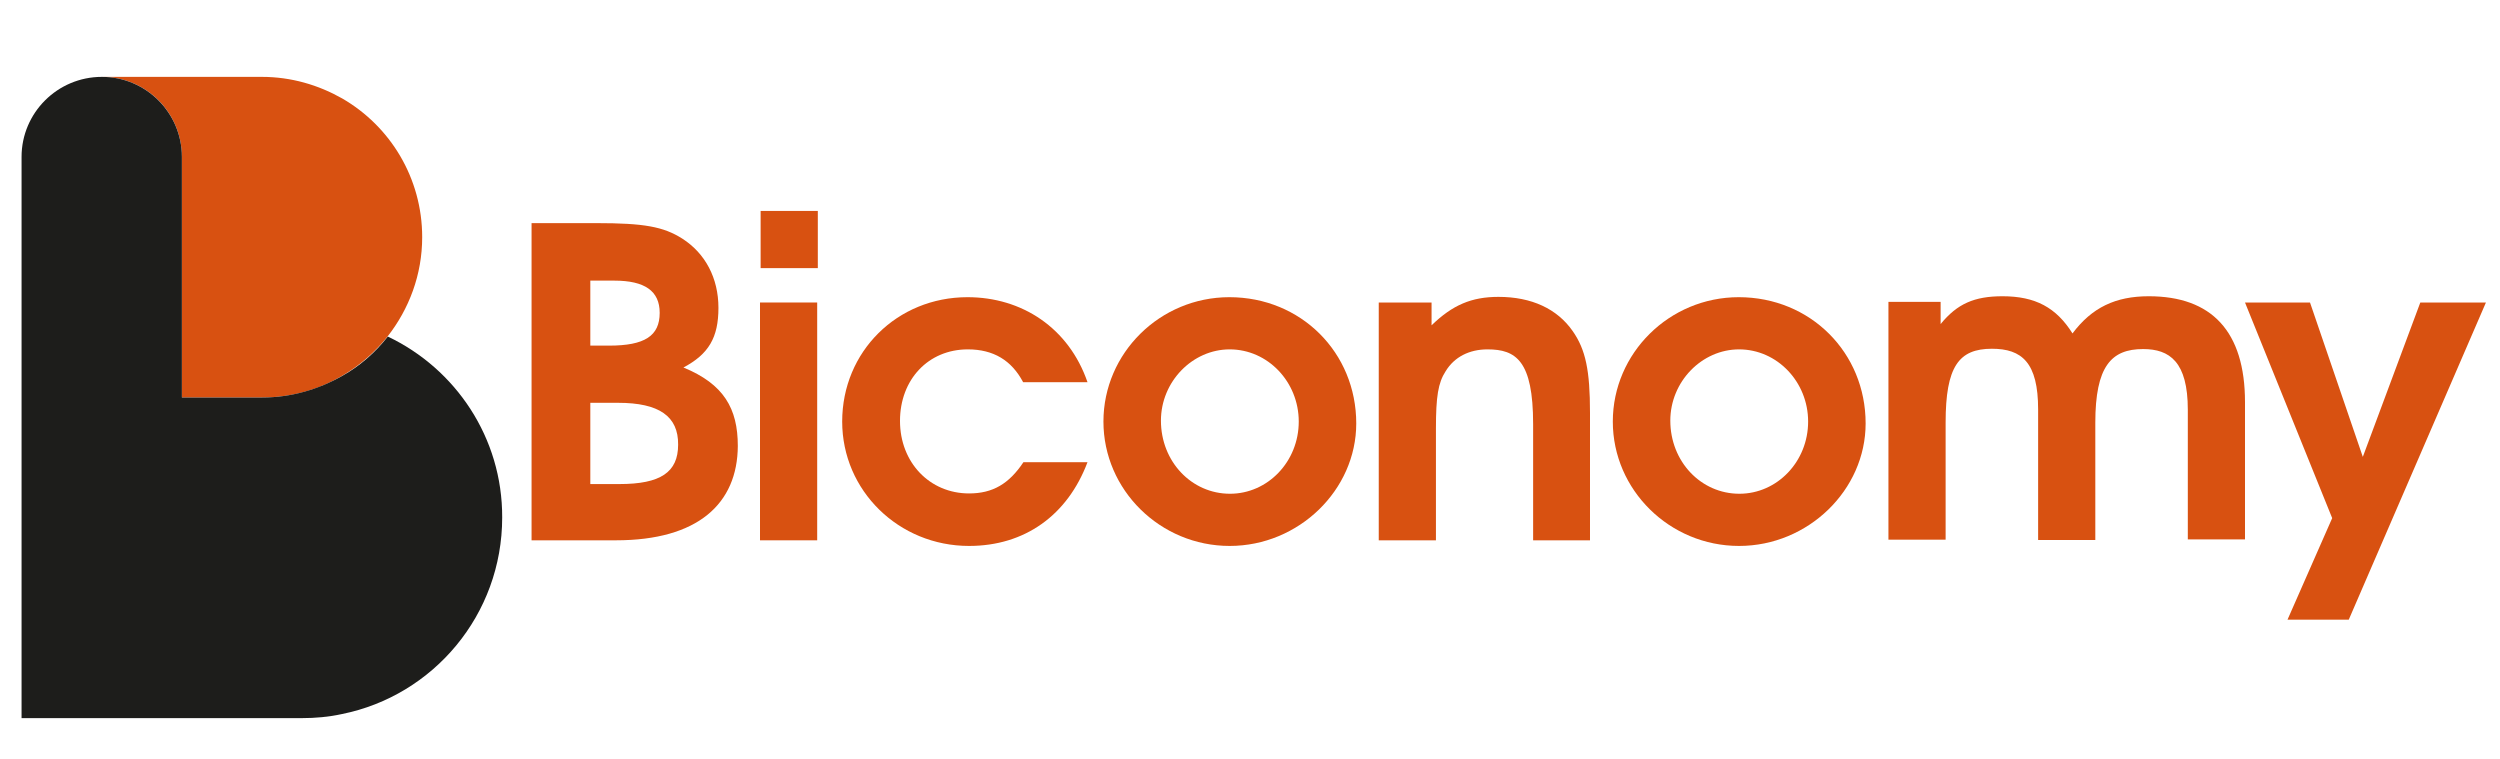 <svg version="1.2" xmlns="http://www.w3.org/2000/svg" viewBox="0 0 800 243" width="800" height="243">
	<title>New Project</title>
	<style>
		.s0 { fill: #d85111 } 
		.s1 { fill: #1d1d1b } 
	</style>
	<path id="Layer copy" class="s0" d="m135.1 75.9c0 12-4.2 23-11.1 31.8-4 5-8.9 9.3-14.6 12.6-7.5 4.4-16.2 6.9-25.6 6.9h-25.6v-25.7-51.3c0-14.1-11.4-25.6-25.6-25.6h51.2c9.4 0 18.1 2.6 25.7 6.9 15.4 8.9 25.6 25.5 25.6 44.4z"/>
	<path id="Layer copy 2" class="s1" d="m160.7 165.6c0 31.1-22 57-51.3 62.9-4.1 0.9-8.4 1.3-12.8 1.3h-64.1-25.6v-25.7-76.9-25.7-51.3c0-14.1 11.5-25.6 25.7-25.6 14.1 0 25.6 11.5 25.6 25.6v51.4 25.6h25.7c9.3 0 18-2.6 25.6-6.9 5.7-3.2 10.6-7.5 14.6-12.6 21.7 10.3 36.7 32.4 36.6 57.9z"/>
	<path id="Layer copy 3" fill-rule="evenodd" class="s0" d="m197.1 172.9h-27v-101.5h20.8c15.1 0 21.4 1.1 27.5 5 7.3 4.7 11.5 12.6 11.5 22.1 0 9.5-3.1 14.8-11.2 19.1 12.9 5.3 17.4 13.1 17.4 25.1-0.1 18.5-12.8 30.2-39 30.2zm-0.5-83.1h-7.7v20.8h6c11.4 0 16.2-3.1 16.2-10.5 0-7-4.8-10.3-14.5-10.3zm1.2 39.1h-8.9v26h9.3c13.2 0 18.8-3.8 18.8-12.6 0.1-9.1-6.1-13.4-19.2-13.4z"/>
	<path id="Layer copy 4" class="s0" d="m243.2 172.9v-76.1h18.3v76.1zm0.2-87.1v-18.3h18.3v18.3z"/>
	<path id="Layer copy 5" class="s0" d="m310.1 174.7c-22.5 0-40.6-17.7-40.6-39.8 0-22.4 17.6-39.8 40.1-39.8 17.4 0 32.4 9.8 38.4 27.2h-20.6c-3.7-7-9.5-10.5-17.7-10.5-12.6 0-21.7 9.6-21.7 22.9 0 13.3 9.5 23.2 22.1 23.2 7.6 0 12.8-3.1 17.4-10h20.5c-6.4 17-20.1 26.8-37.9 26.8z"/>
	<path id="Layer copy 6" fill-rule="evenodd" class="s0" d="m393.5 174.7c-22.2 0-40.4-17.9-40.4-39.8 0-21.9 18.1-39.8 40.3-39.8 22.9 0 40.6 17.7 40.6 40.4 0 21.3-18.4 39.2-40.5 39.2zm0-62.9c-11.9 0-22 10.3-22 22.8 0 13.1 9.8 23.4 22.1 23.4 12.1 0 22-10.3 22-23.1 0-12.7-9.9-23.1-22.1-23.1z"/>
	<path id="Layer copy 7" class="s0" d="m490.6 172.9v-37.2c0-20.3-5.5-23.9-14.6-23.9-5.8 0-10.6 2.4-13.4 7-2.4 3.7-3.1 8.1-3.1 18.3v35.8h-18.3v-76.1h16.9v7.3c6.7-6.5 12.8-9.1 21.4-9.1 10.6 0 18.8 3.8 23.8 11 4.1 5.9 5.5 12.5 5.5 26.1v40.8z"/>
	<path id="Layer copy 8" fill-rule="evenodd" class="s0" d="m556.5 174.7c-22.2 0-40.4-17.9-40.4-39.8 0-21.9 18.1-39.8 40.3-39.8 22.9 0 40.6 17.7 40.6 40.4 0 21.3-18.4 39.2-40.5 39.2zm0-62.9c-11.9 0-22 10.3-22 22.8 0 13.1 9.8 23.4 22.1 23.4 12.1 0 22-10.3 22-23.1 0-12.7-9.9-23.1-22.1-23.1z"/>
	<path id="Layer copy 9" class="s0" d="m700.1 172.9v-41.8c0-15.3-5.8-19.4-14.3-19.4-10.2 0-15.3 5.5-15.3 23.6v37.5h-18.3v-41.8c0-15-5.2-19.4-14.8-19.4-10.6 0-14.8 5.7-14.8 23.6v37.5h-18.3v-76.1h16.7v7.1c5.3-6.5 10.8-8.9 19.8-8.9 10.5 0 17.2 3.6 22.4 11.9 6.2-8.3 13.8-11.9 24.4-11.9 20.1 0 30.8 11.2 30.8 33.9v43.9h-18.3z"/>
	<path id="Layer copy 10" class="s0" d="m751.6 198.3h-19.6l14.3-32.5-27.9-69h20.8l16.9 49.4 18.4-49.4h21z"/>
</svg>